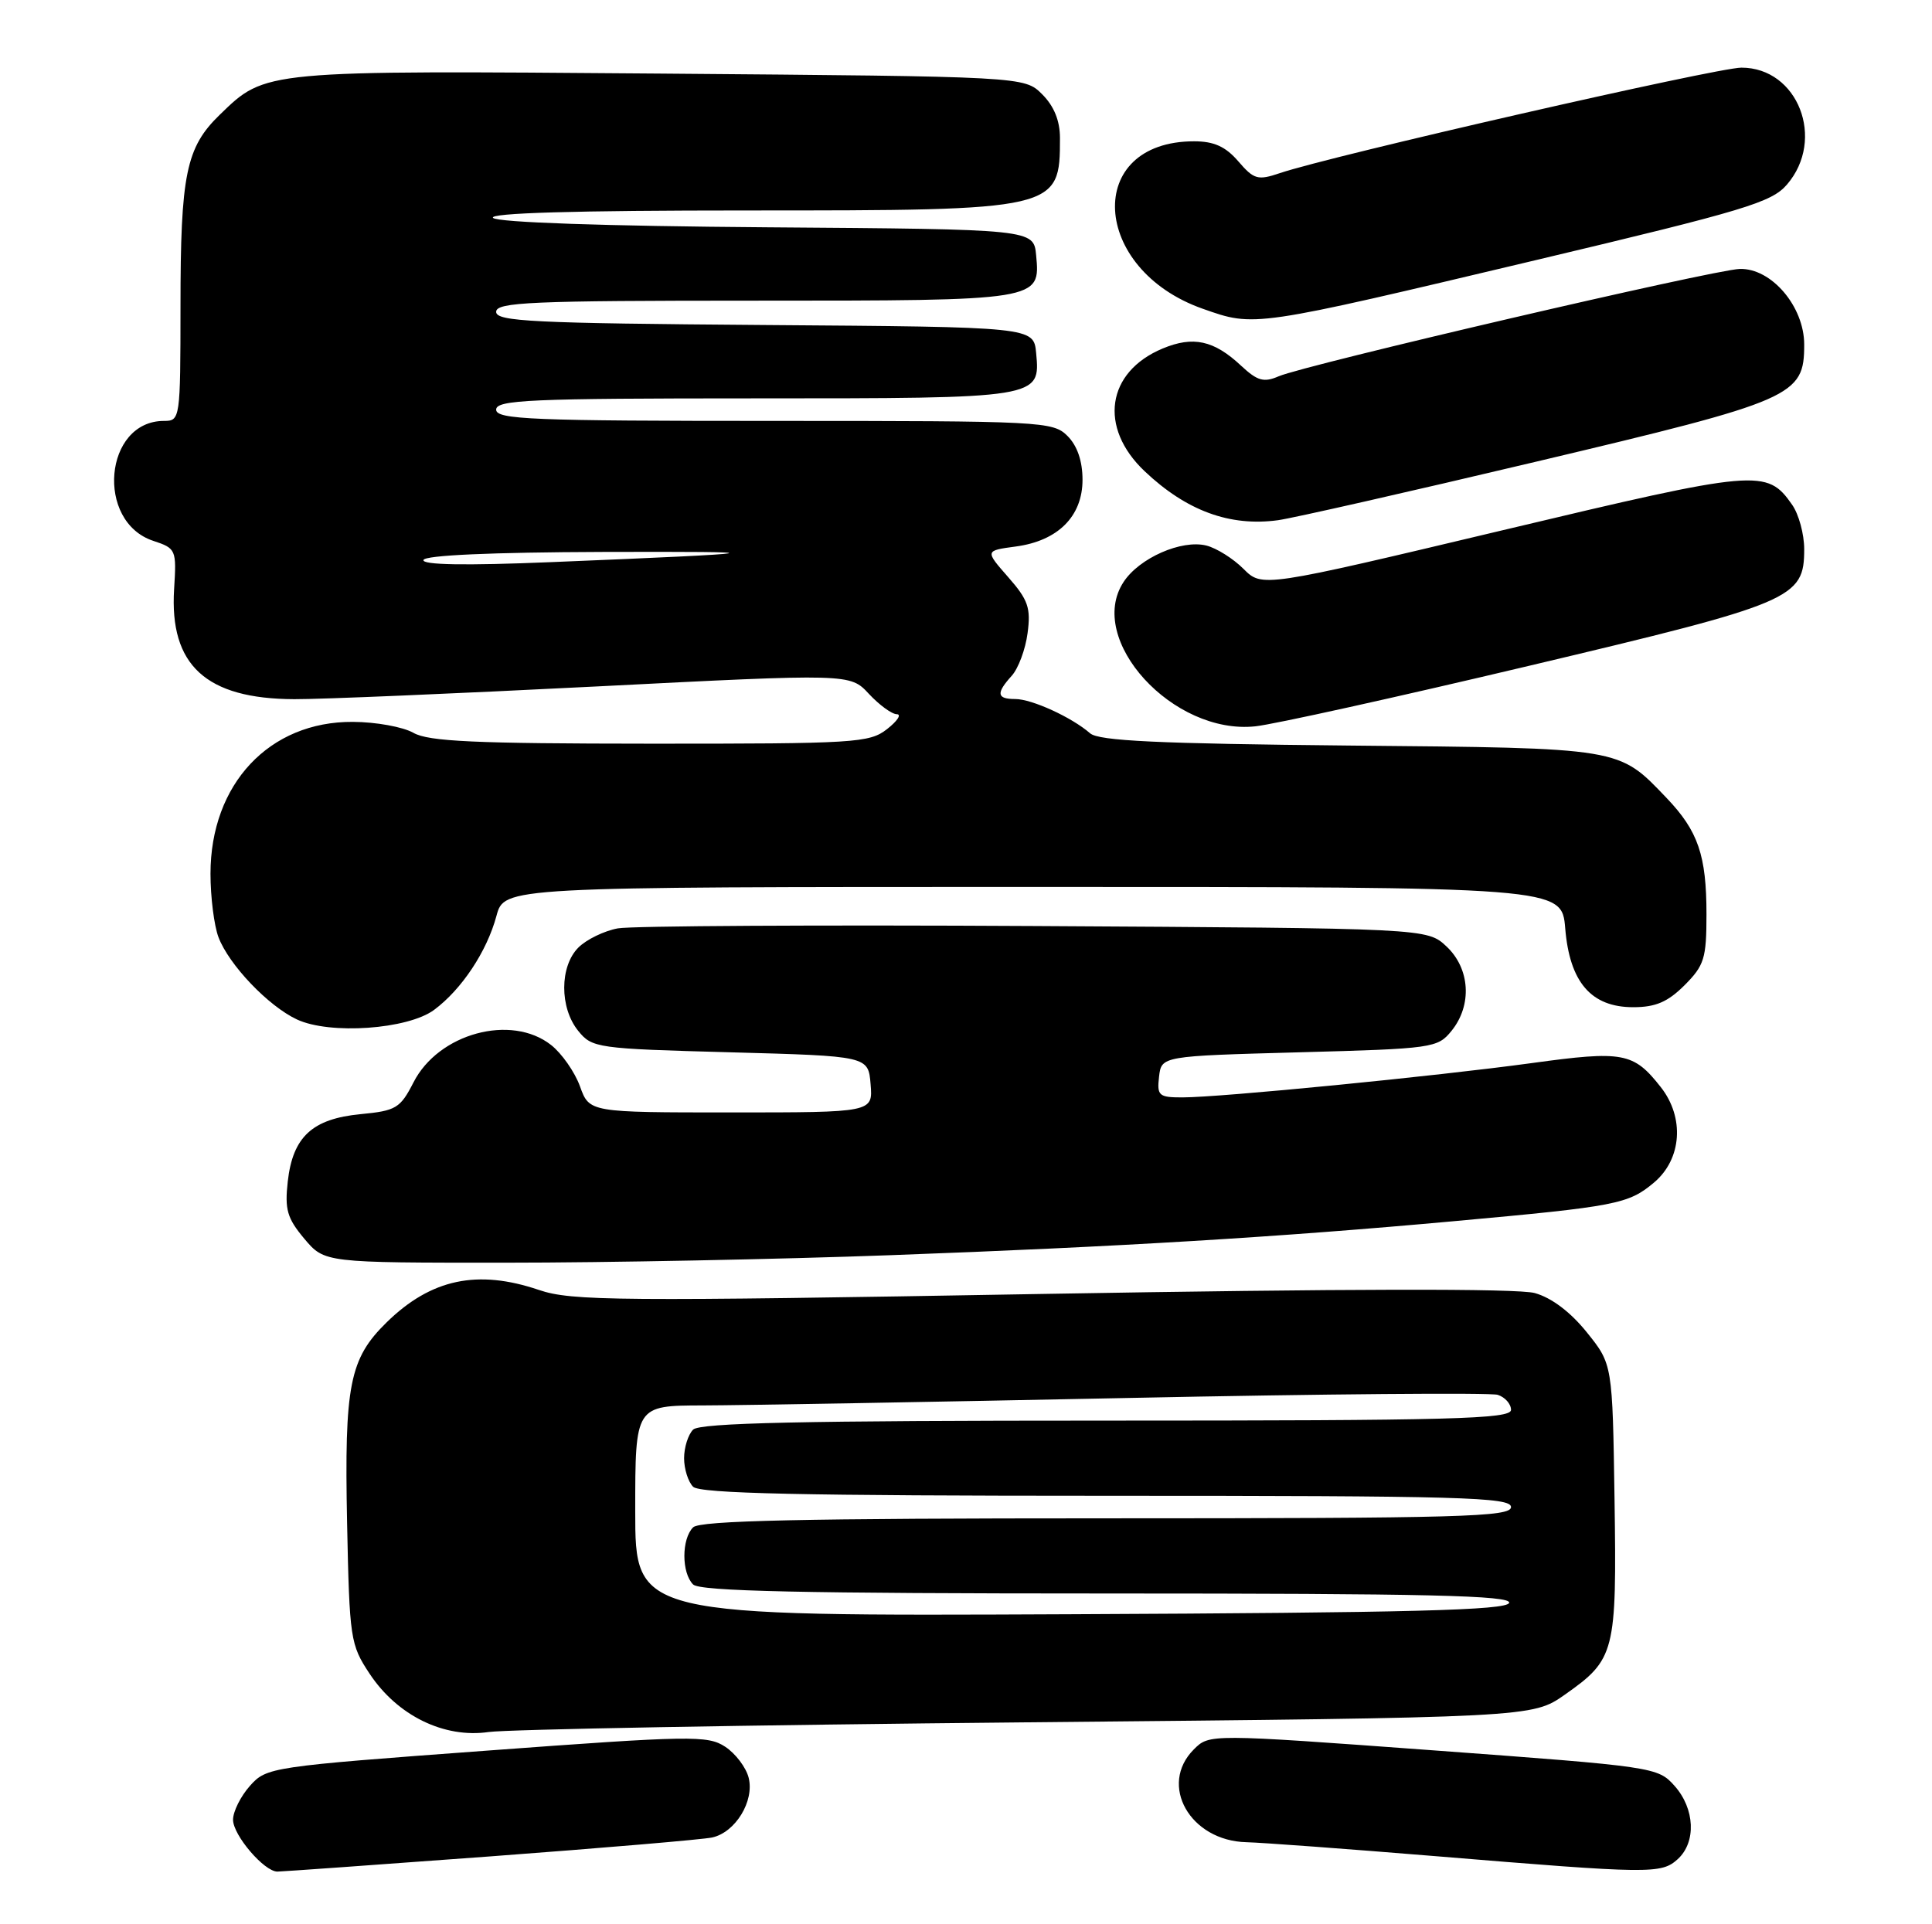<?xml version="1.0" encoding="UTF-8" standalone="no"?>
<!DOCTYPE svg PUBLIC "-//W3C//DTD SVG 1.1//EN" "http://www.w3.org/Graphics/SVG/1.1/DTD/svg11.dtd" >
<svg xmlns="http://www.w3.org/2000/svg" xmlns:xlink="http://www.w3.org/1999/xlink" version="1.1" viewBox="0 0 257 256">
 <g >
 <path fill="currentColor"
d=" M 65.19 246.98 C 80.21 245.86 93.51 244.73 94.74 244.46 C 97.83 243.78 100.37 239.62 99.59 236.52 C 99.25 235.15 97.84 233.29 96.47 232.39 C 94.14 230.86 91.91 230.90 64.73 232.91 C 36.00 235.03 35.46 235.11 33.25 237.59 C 32.01 238.98 31.00 241.01 31.00 242.10 C 31.00 244.15 35.14 249.00 36.90 249.00 C 37.44 249.00 50.18 248.09 65.19 246.98 Z  M 223.17 247.35 C 225.66 245.09 225.47 240.64 222.75 237.59 C 220.53 235.10 220.04 235.03 190.69 232.87 C 160.87 230.68 160.87 230.68 158.81 232.74 C 154.08 237.47 158.30 244.91 165.81 245.09 C 167.84 245.14 179.18 245.98 191.00 246.95 C 219.57 249.31 220.98 249.33 223.17 247.35 Z  M 136.66 229.14 C 203.83 228.50 203.83 228.50 208.16 225.46 C 214.85 220.75 215.07 219.88 214.77 199.50 C 214.50 181.50 214.50 181.50 211.08 177.25 C 208.91 174.55 206.39 172.65 204.16 172.03 C 201.88 171.40 178.82 171.45 138.56 172.15 C 82.17 173.14 76.02 173.09 71.70 171.62 C 63.51 168.84 57.34 170.15 51.44 175.92 C 46.49 180.76 45.80 184.26 46.17 202.58 C 46.49 218.06 46.60 218.80 49.17 222.68 C 52.86 228.25 59.07 231.29 65.00 230.43 C 67.47 230.08 99.72 229.49 136.66 229.14 Z  M 118.50 166.99 C 148.98 165.87 170.15 164.59 193.50 162.46 C 215.05 160.50 216.61 160.20 220.03 157.32 C 223.72 154.21 224.11 148.68 220.92 144.63 C 217.29 140.01 215.93 139.76 203.72 141.44 C 190.91 143.19 162.35 146.00 157.27 146.00 C 154.15 146.00 153.89 145.77 154.18 143.25 C 154.50 140.50 154.50 140.50 172.84 140.00 C 190.62 139.52 191.24 139.43 193.09 137.14 C 195.85 133.73 195.56 128.87 192.42 125.92 C 189.84 123.50 189.84 123.50 137.67 123.20 C 108.98 123.04 84.01 123.18 82.19 123.51 C 80.38 123.84 78.01 124.99 76.94 126.06 C 74.44 128.56 74.42 134.06 76.91 137.14 C 78.76 139.43 79.38 139.52 97.16 140.00 C 115.50 140.50 115.50 140.50 115.81 144.25 C 116.12 148.00 116.12 148.00 97.26 148.00 C 78.40 148.00 78.40 148.00 77.15 144.53 C 76.46 142.62 74.73 140.15 73.31 139.03 C 68.00 134.85 58.32 137.48 55.00 144.01 C 53.24 147.44 52.69 147.78 47.96 148.23 C 41.54 148.85 38.95 151.24 38.28 157.18 C 37.86 160.92 38.20 162.08 40.48 164.80 C 43.18 168.00 43.18 168.00 67.34 167.99 C 80.63 167.99 103.65 167.54 118.50 166.99 Z  M 57.74 134.36 C 61.41 131.64 64.77 126.58 66.04 121.85 C 67.08 118.00 67.08 118.00 137.41 118.00 C 207.75 118.00 207.75 118.00 208.21 123.51 C 208.80 130.68 211.66 134.00 217.25 134.00 C 220.23 134.00 221.84 133.31 224.08 131.08 C 226.71 128.44 227.00 127.51 227.00 121.64 C 227.00 113.79 225.89 110.56 221.69 106.16 C 215.25 99.43 215.89 99.53 179.51 99.19 C 154.02 98.94 146.17 98.57 145.01 97.56 C 142.57 95.43 137.26 93.00 135.05 93.00 C 132.59 93.00 132.47 92.24 134.58 89.91 C 135.46 88.94 136.41 86.39 136.69 84.24 C 137.14 80.88 136.77 79.81 134.12 76.79 C 131.02 73.26 131.02 73.26 135.11 72.71 C 140.74 71.96 144.00 68.69 144.00 63.83 C 144.00 61.33 143.30 59.30 142.00 58.00 C 140.07 56.07 138.67 56.00 103.00 56.00 C 70.78 56.00 66.00 55.81 66.00 54.50 C 66.00 53.20 70.48 53.00 100.31 53.00 C 138.41 53.00 138.40 53.00 137.83 46.96 C 137.50 43.50 137.50 43.50 101.75 43.24 C 70.89 43.01 66.00 42.77 66.00 41.49 C 66.00 40.20 70.61 40.00 100.31 40.00 C 138.41 40.00 138.40 40.00 137.83 33.96 C 137.50 30.50 137.50 30.50 102.04 30.24 C 80.41 30.08 66.19 29.59 65.59 28.99 C 64.94 28.34 76.49 28.00 99.35 28.00 C 140.78 28.00 141.00 27.95 141.00 18.37 C 141.00 16.06 140.21 14.12 138.64 12.55 C 136.27 10.18 136.27 10.18 87.89 9.79 C 34.88 9.37 35.37 9.32 29.24 15.26 C 24.75 19.61 24.01 23.18 24.01 40.75 C 24.00 55.76 23.97 56.00 21.81 56.00 C 13.85 56.00 12.66 69.41 20.40 71.96 C 23.42 72.96 23.49 73.12 23.16 78.38 C 22.53 88.51 27.41 92.98 39.15 93.02 C 42.64 93.04 60.71 92.27 79.29 91.33 C 113.08 89.61 113.08 89.61 115.58 92.31 C 116.96 93.79 118.63 95.01 119.29 95.02 C 119.96 95.03 119.38 95.92 118.00 97.00 C 115.65 98.84 113.77 98.95 86.50 98.94 C 63.21 98.93 57.01 98.65 55.00 97.50 C 53.62 96.71 50.00 96.05 46.95 96.04 C 35.83 95.96 28.00 104.31 28.00 116.25 C 28.00 119.34 28.48 123.14 29.06 124.68 C 30.44 128.35 35.70 133.86 39.50 135.63 C 43.88 137.68 54.24 136.95 57.74 134.36 Z  M 203.44 88.57 C 238.60 80.23 240.00 79.63 240.00 73.05 C 240.00 71.07 239.28 68.42 238.40 67.16 C 235.03 62.34 233.91 62.44 199.82 70.56 C 167.89 78.16 167.89 78.16 165.41 75.68 C 164.04 74.31 161.82 72.92 160.47 72.58 C 157.18 71.76 151.55 74.23 149.46 77.43 C 144.43 85.10 156.04 97.81 167.00 96.63 C 169.47 96.37 185.87 92.74 203.44 88.57 Z  M 204.39 61.41 C 238.69 53.28 240.00 52.70 240.00 45.84 C 240.00 40.77 235.63 35.65 231.42 35.78 C 227.98 35.88 173.61 48.55 170.10 50.06 C 168.11 50.92 167.27 50.68 165.10 48.66 C 161.48 45.27 158.72 44.67 154.65 46.37 C 147.19 49.49 146.11 56.87 152.26 62.69 C 157.82 67.96 163.60 70.08 170.00 69.21 C 171.93 68.95 187.40 65.44 204.39 61.41 Z  M 204.46 34.57 C 232.12 28.00 235.67 26.93 237.71 24.55 C 242.88 18.54 239.17 9.00 231.65 9.00 C 228.38 9.00 177.05 20.73 170.26 23.03 C 167.31 24.03 166.80 23.88 164.72 21.46 C 163.03 19.50 161.49 18.80 158.84 18.80 C 144.19 18.80 145.08 35.83 160.00 41.08 C 166.93 43.52 166.53 43.58 204.46 34.57 Z  M 84.50 201.01 C 84.50 187.00 84.50 187.00 93.50 186.98 C 98.45 186.97 123.87 186.52 149.98 185.99 C 176.10 185.45 198.26 185.27 199.23 185.57 C 200.20 185.88 201.00 186.78 201.00 187.57 C 201.00 188.79 193.23 189.00 147.20 189.00 C 106.69 189.00 93.10 189.30 92.20 190.20 C 91.54 190.86 91.00 192.57 91.00 194.00 C 91.00 195.43 91.54 197.14 92.20 197.80 C 93.10 198.70 106.69 199.00 147.20 199.00 C 194.36 199.00 201.00 199.19 201.00 200.50 C 201.00 201.81 194.36 202.00 147.20 202.00 C 106.69 202.00 93.10 202.30 92.20 203.20 C 90.65 204.75 90.65 209.25 92.20 210.80 C 93.10 211.70 106.71 212.00 147.28 212.00 C 189.95 212.00 201.08 212.26 200.75 213.25 C 200.42 214.23 187.68 214.56 142.42 214.76 C 84.50 215.02 84.50 215.02 84.50 201.01 Z  M 56.33 74.50 C 56.54 73.87 65.42 73.48 80.08 73.43 C 104.12 73.36 103.14 73.56 73.25 74.79 C 61.88 75.26 56.11 75.16 56.33 74.50 Z "/>
</g>
</svg>